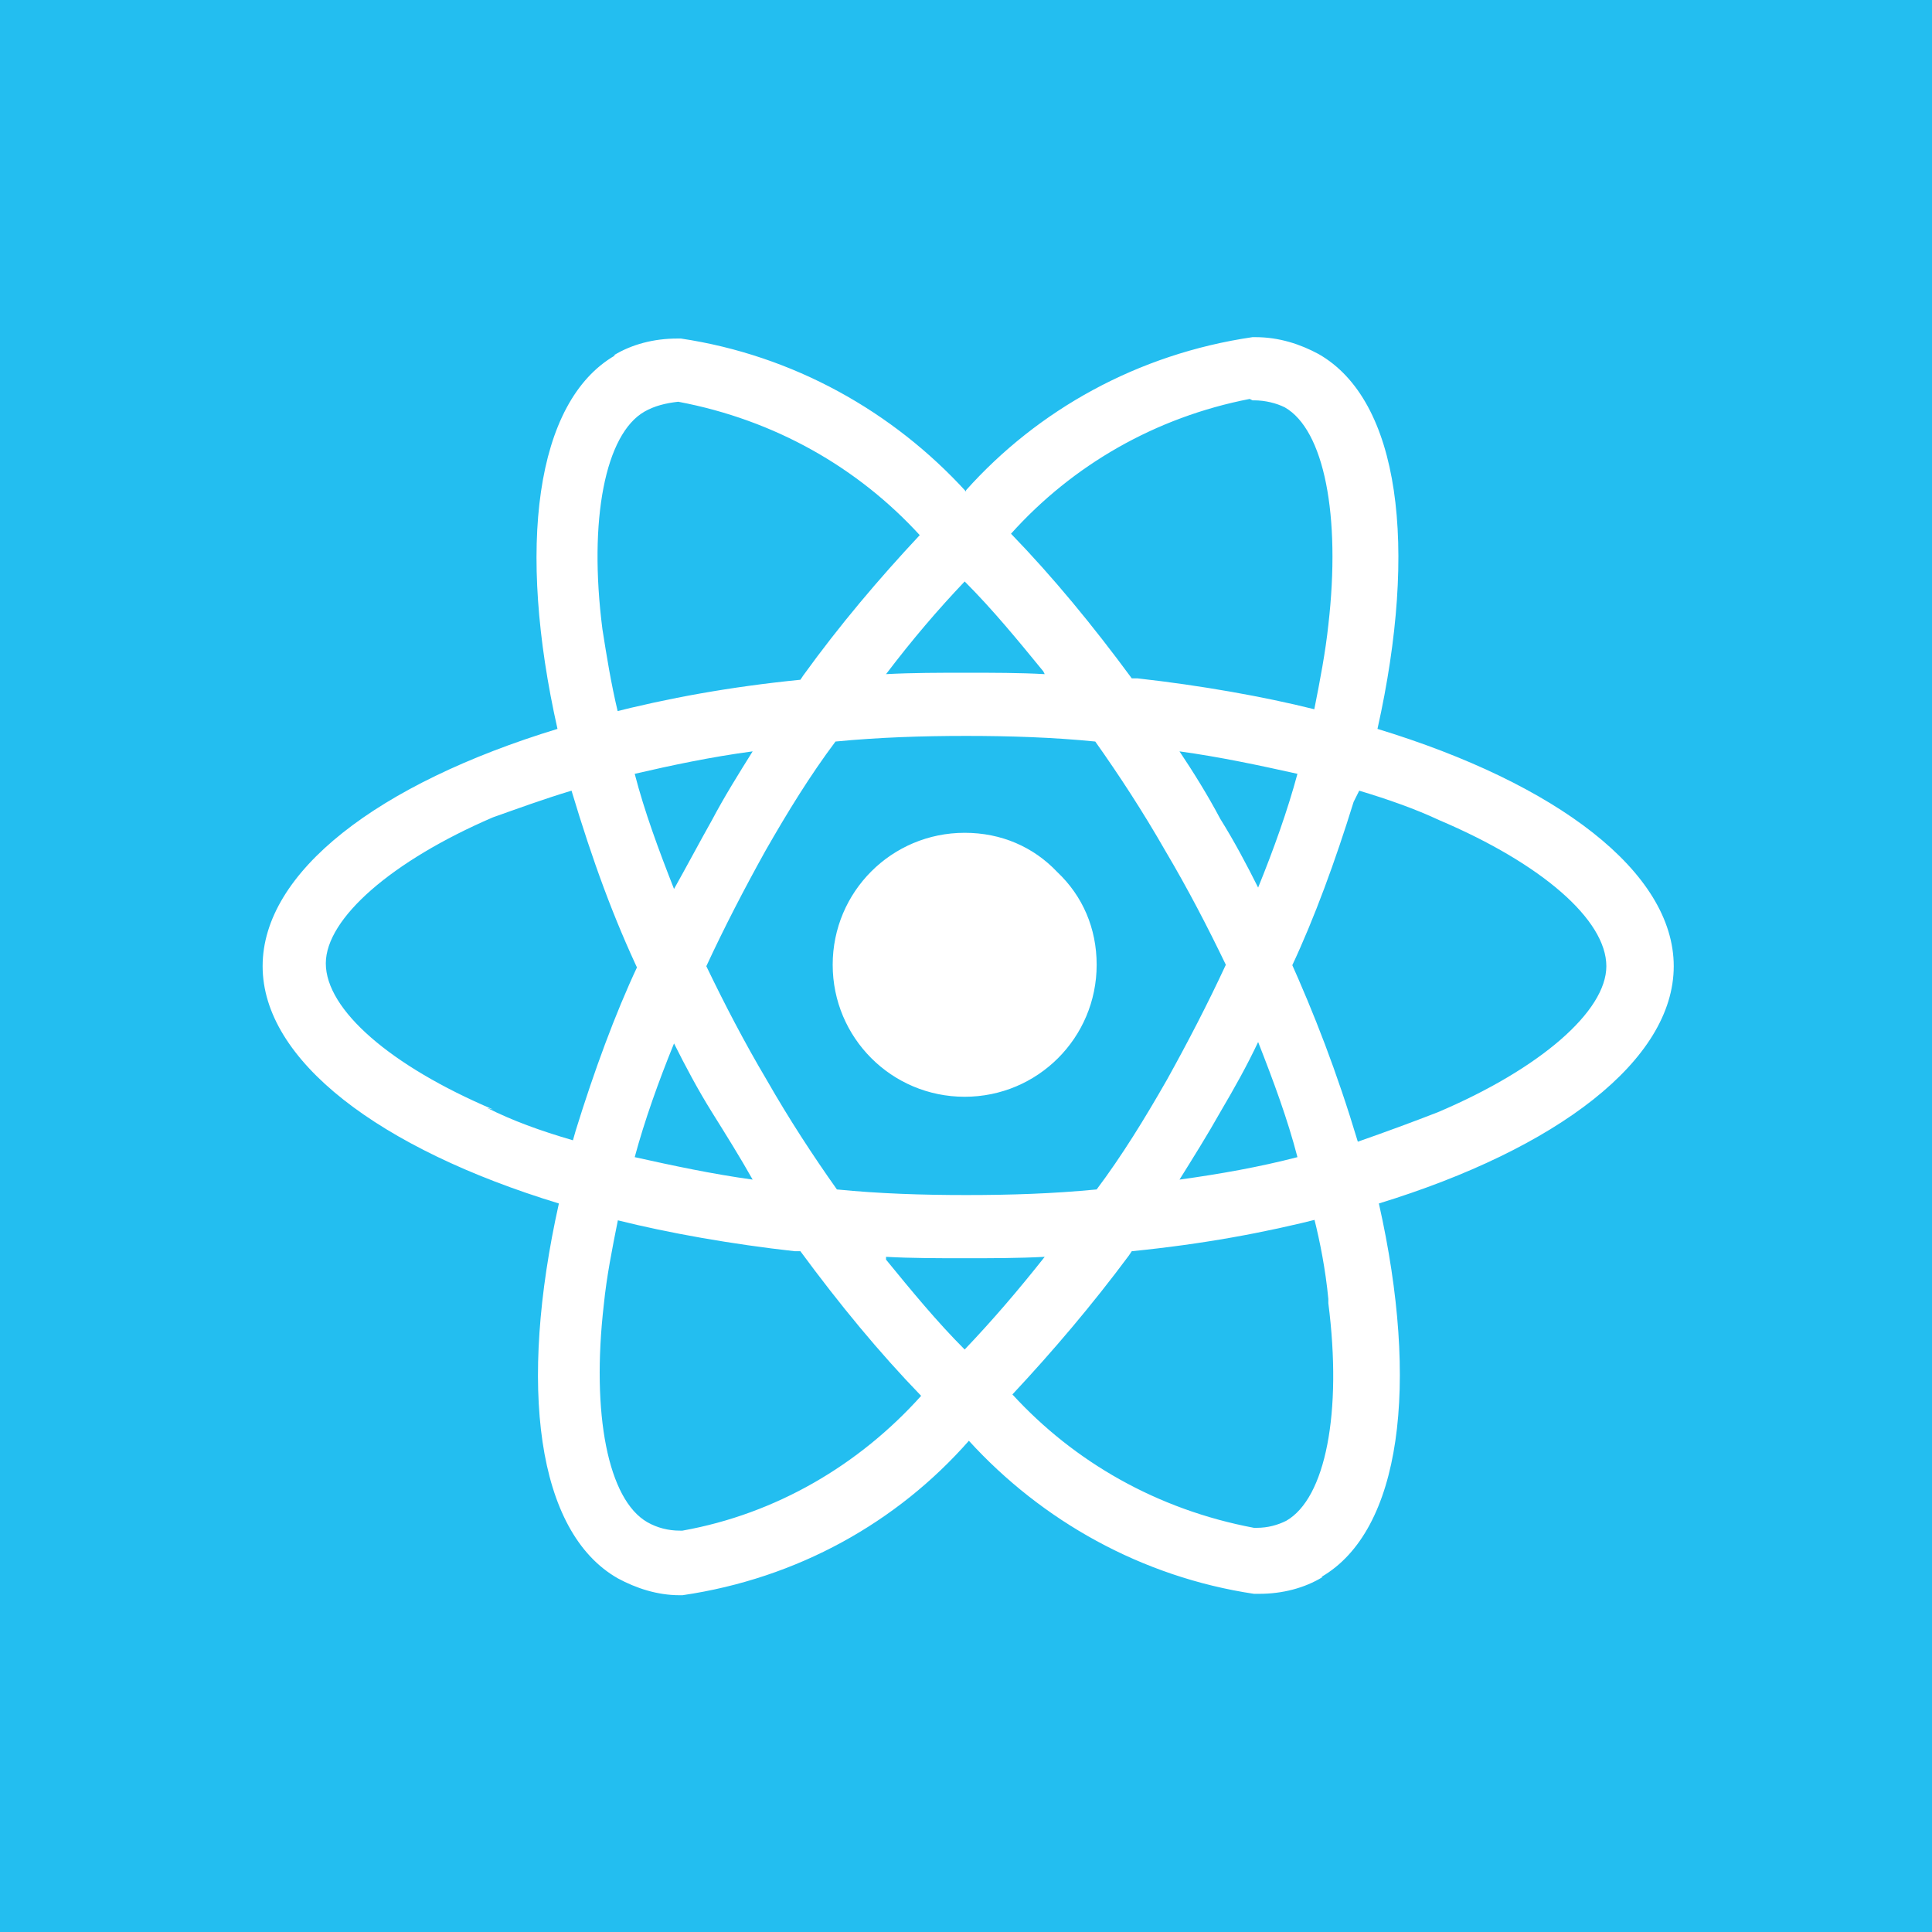 <?xml version="1.0" encoding="UTF-8" standalone="no"?>
<!-- Generator: Adobe Illustrator 25.3.0, SVG Export Plug-In . SVG Version: 6.00 Build 0)  -->

<svg
   version="1.1"
   id="Layer_1"
   x="0px"
   y="0px"
   viewBox="0 0 512 512"
   xml:space="preserve"
   width="512"
   height="512"
   xmlns="http://www.w3.org/2000/svg"
   xmlns:svg="http://www.w3.org/2000/svg"><rect x="0" y="0" width="512" height="512" fill="#333333" stroke="none"/><defs
   id="defs42" />
<style
   type="text/css"
   id="style1">
	.st0{fill:#010101;}
	.st1{fill:#FFFFFF;}
	.st2{fill:#23BEF0;}
	.st3{fill:#01599D;}
	.st4{fill:#87C65B;}
	.st5{fill:#FDBC5A;}
	.st6{fill:#F58220;}
	.st7{fill:#EF3A38;}
	.st8{fill:#3A77B2;}
	.st9{fill:#823185;}
</style>
<rect
   style="fill:#23bef0;fill-opacity:1;stroke:#ffffff;stroke-width:0;stroke-linejoin:round"
   id="rect74-3"
   width="512"
   height="512"
   x="0"
   y="0"
   rx="0"
   ry="0" />


<g
   id="g12"
   transform="matrix(3.721,0,0,3.721,-891.535,-2374.698)">
	<g
   id="g10">
		
	</g>
	
	<g
   id="g11">
		<path
   class="st1"
   d="m 302.7,727.7 c 1.8,0.1 3.7,0.1 5.6,0.1 1.9,0 3.8,0 5.7,-0.1 -1.9,2.4 -3.7,4.5 -5.7,6.6 v 0 c -2,-2 -3.8,-4.2 -5.6,-6.4 z m -19.1,-2.6 c 3.6,0.9 8.1,1.7 12.6,2.2 h 0.4 c 2.8,3.8 5.6,7.2 8.6,10.3 v 0 c -4.4,4.9 -10.3,8.4 -17,9.6 H 288 v 0 c -0.8,0 -1.6,-0.2 -2.3,-0.6 v 0 c -2.8,-1.6 -4,-7.7 -3.1,-15.5 0.2,-2 0.6,-4 1,-6 z m 49.6,-0.1 c 0.4,1.6 0.8,3.6 1,5.7 v 0.3 c 1,7.8 -0.2,13.9 -3,15.5 -0.6,0.3 -1.3,0.5 -2.1,0.5 -0.1,0 -0.2,0 -0.2,0 v 0 c -6.9,-1.3 -12.8,-4.7 -17.2,-9.5 v 0 c 2.9,-3.1 5.7,-6.4 8.3,-9.9 l 0.2,-0.3 c 5,-0.5 9.4,-1.3 13.7,-2.4 z m -45.6,-12.5 c 0.8,1.6 1.7,3.3 2.7,4.9 1,1.6 2,3.2 2.9,4.8 -2.9,-0.4 -5.7,-1 -8.4,-1.6 0.7,-2.6 1.7,-5.4 2.8,-8.1 z m 41.6,-0.1 c 1.1,2.8 2.1,5.5 2.8,8.2 -2.7,0.7 -5.5,1.2 -8.4,1.6 1,-1.6 2,-3.2 2.9,-4.8 1,-1.7 1.9,-3.3 2.7,-5 z m -48.9,-17.9 c 1.5,5 3,9.1 4.9,13.1 L 285,707 c -1.6,3.4 -3.1,7.5 -4.4,11.7 l -0.2,0.7 c -2.4,-0.7 -4.3,-1.4 -6.1,-2.3 l 0.4,0.1 c -7.3,-3.1 -11.9,-7.1 -11.9,-10.4 0,-3.2 4.7,-7.3 11.9,-10.4 1.7,-0.6 3.6,-1.3 5.6,-1.9 z m 56.1,0 c 2,0.6 4,1.3 5.7,2.1 7.3,3.1 11.9,7.1 11.9,10.4 0,3.2 -4.7,7.3 -12,10.4 -1.8,0.7 -3.7,1.4 -5.7,2.1 -1.5,-5 -3.1,-9.1 -4.9,-13.1 l 0.2,0.6 c 1.6,-3.4 3.1,-7.5 4.4,-11.7 z m -12.8,-2.8 c 2.9,0.4 5.7,1 8.4,1.6 -0.7,2.6 -1.7,5.4 -2.8,8.1 -0.8,-1.6 -1.7,-3.3 -2.7,-4.9 -0.9,-1.7 -1.9,-3.3 -2.9,-4.8 z m -30.4,0 c -1,1.6 -2,3.2 -2.9,4.9 -0.9,1.6 -1.8,3.3 -2.7,4.9 -1.1,-2.8 -2.1,-5.5 -2.8,-8.2 2.6,-0.6 5.4,-1.2 8.4,-1.6 z m 15.2,-1.1 c 3.1,0 6.2,0.1 9.2,0.4 1.7,2.4 3.4,5 5,7.8 1.6,2.7 3,5.4 4.3,8.1 -1.3,2.8 -2.7,5.5 -4.2,8.2 -1.6,2.8 -3.2,5.4 -5,7.8 -3.1,0.3 -6.1,0.4 -9.3,0.4 -3.1,0 -6.2,-0.1 -9.2,-0.4 -1.7,-2.4 -3.4,-5 -5,-7.8 -1.6,-2.7 -3,-5.4 -4.3,-8.1 1.3,-2.8 2.7,-5.5 4.2,-8.2 1.6,-2.8 3.2,-5.4 5,-7.8 3.1,-0.3 6.2,-0.4 9.3,-0.4 z m -0.1,-11 c 2,2 3.8,4.2 5.6,6.4 l 0.1,0.2 c -1.8,-0.1 -3.7,-0.1 -5.6,-0.1 -1.9,0 -3.8,0 -5.7,0.1 1.9,-2.5 3.7,-4.6 5.6,-6.6 z m -20.4,-12.8 c 6.9,1.3 12.8,4.7 17.2,9.5 v 0 c -2.9,3.1 -5.7,6.4 -8.3,10 l -0.2,0.3 c -5,0.5 -9.4,1.3 -13.7,2.4 l 0.7,-0.1 c -0.5,-2.1 -0.8,-4 -1.1,-5.9 -1,-7.8 0.2,-13.9 3,-15.5 0.7,-0.4 1.5,-0.6 2.4,-0.7 z m 40.9,-0.1 v 0 c 0.1,0 0.1,0 0.1,0 0.8,0 1.6,0.2 2.2,0.5 v 0 c 2.8,1.6 4,7.7 3.1,15.5 -0.2,1.9 -0.6,4 -1,6 -3.6,-0.9 -8.1,-1.7 -12.6,-2.2 h -0.4 c -2.8,-3.8 -5.6,-7.2 -8.6,-10.3 v 0 c 4.4,-4.9 10.3,-8.3 17,-9.6 z m 0,-4.5 c -8.2,1.2 -15.3,5.2 -20.4,10.9 v 0.1 c -5.2,-5.7 -12.3,-9.7 -20.3,-10.9 h -0.2 c -0.1,0 -0.1,0 -0.1,0 -1.6,0 -3.2,0.4 -4.5,1.2 h 0.1 c -5.7,3.3 -7,13.7 -4.1,26.6 -12.8,3.9 -21,10.2 -21,16.9 0,6.7 8.3,13 21.1,16.9 -2.9,13 -1.6,23.4 4.2,26.7 1.3,0.7 2.8,1.2 4.4,1.2 0.1,0 0.1,0 0.2,0 v 0 c 8.2,-1.2 15.3,-5.2 20.4,-11 v 0 c 5.2,5.7 12.3,9.7 20.3,10.9 h 0.2 c 0.1,0 0.1,0 0.2,0 1.6,0 3.2,-0.4 4.5,-1.2 h -0.1 c 5.7,-3.3 7,-13.7 4.1,-26.6 12.7,-3.9 21,-10.2 21,-16.9 0,-6.7 -8.3,-13 -21.1,-16.9 2.9,-13 1.6,-23.4 -4.2,-26.7 -1.3,-0.7 -2.8,-1.2 -4.5,-1.2 -0.1,0 -0.2,0 -0.2,0 z m -11.1,44.7 c 0,5.2 -4.2,9.4 -9.4,9.4 -5.2,0 -9.4,-4.2 -9.4,-9.4 0,-5.2 4.2,-9.4 9.4,-9.4 2.6,0 4.9,1 6.6,2.8 v 0 c 1.8,1.7 2.8,4 2.8,6.6 z"
   id="path11" />
	</g>
</g>











<style
   type="text/css"
   id="style1-4">
	.st0{fill:#000000;}
</style></svg>
